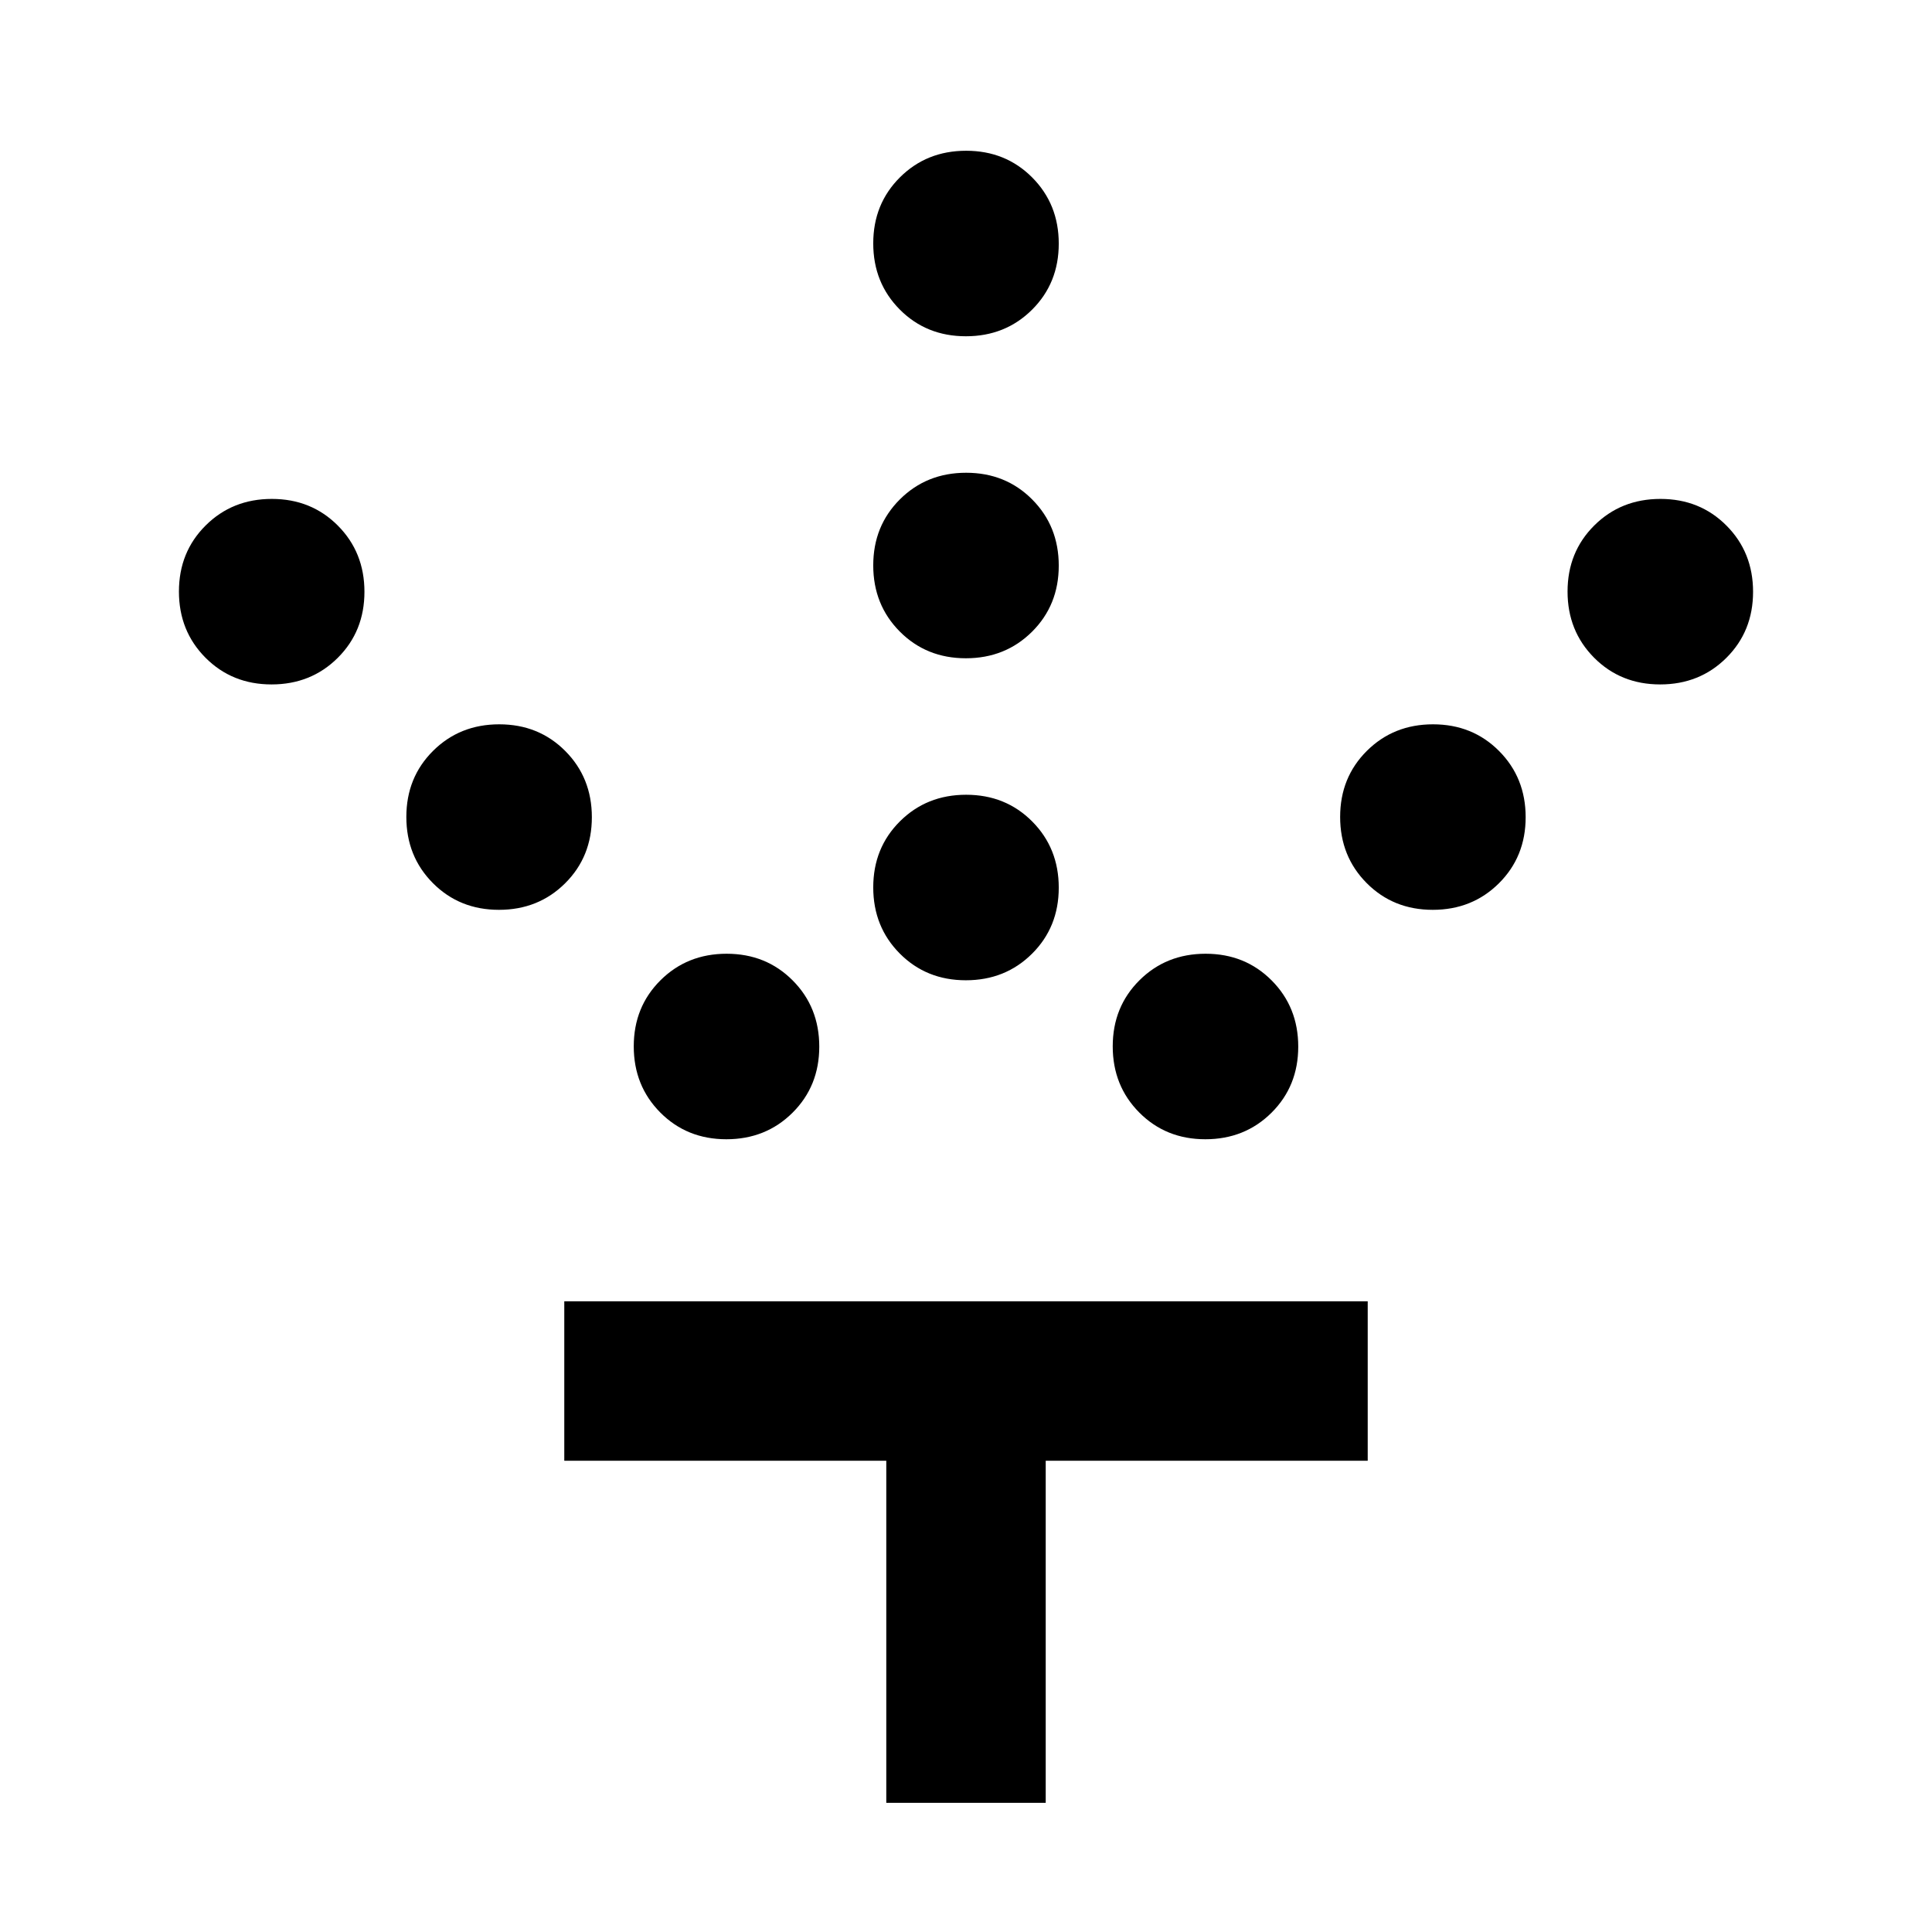 <svg xmlns="http://www.w3.org/2000/svg" height="48" viewBox="0 -960 960 960" width="48"><path d="M479.93-472.91q-19.62 0-32.82-13.27t-13.2-32.89q0-19.62 13.27-32.82t32.89-13.2q19.62 0 32.82 13.27t13.2 32.89q0 19.62-13.27 32.82t-32.89 13.2Zm0-160q-19.62 0-32.82-13.27t-13.2-32.89q0-19.62 13.27-32.82t32.89-13.2q19.62 0 32.82 13.27t13.2 32.89q0 19.62-13.27 32.82t-32.89 13.2Zm0-160q-19.62 0-32.82-13.27t-13.2-32.89q0-19.62 13.27-32.82t32.89-13.2q19.62 0 32.82 13.27t13.2 32.89q0 19.62-13.27 32.82t-32.89 13.2Zm119 399q-19.62 0-32.82-13.27t-13.2-32.89q0-19.62 13.27-32.82t32.89-13.2q19.62 0 32.82 13.27t13.2 32.89q0 19.62-13.27 32.82t-32.89 13.2Zm113-114q-19.62 0-32.82-13.27t-13.2-32.89q0-19.62 13.27-32.82t32.89-13.2q19.62 0 32.82 13.27t13.2 32.89q0 19.62-13.27 32.82t-32.89 13.2Zm113-112q-19.62 0-32.82-13.27t-13.2-32.89q0-19.62 13.27-32.82t32.89-13.2q19.62 0 32.82 13.27t13.2 32.89q0 19.62-13.27 32.82t-32.89 13.2Zm-464 226q-19.62 0-32.82-13.27t-13.2-32.89q0-19.62 13.27-32.82t32.89-13.2q19.62 0 32.82 13.27t13.2 32.89q0 19.62-13.27 32.82t-32.89 13.2Zm-113-114q-19.62 0-32.82-13.27t-13.2-32.89q0-19.62 13.27-32.82t32.89-13.2q19.62 0 32.82 13.27t13.2 32.89q0 19.62-13.27 32.82t-32.89 13.2Zm-113-112q-19.62 0-32.82-13.27t-13.2-32.89q0-19.62 13.27-32.82t32.89-13.2q19.62 0 32.82 13.27t13.2 32.89q0 19.62-13.27 32.82t-32.89 13.2ZM440.39-64.17v-170h-160v-79.22h399.22v79.22h-160v170h-79.22Z"/></svg>